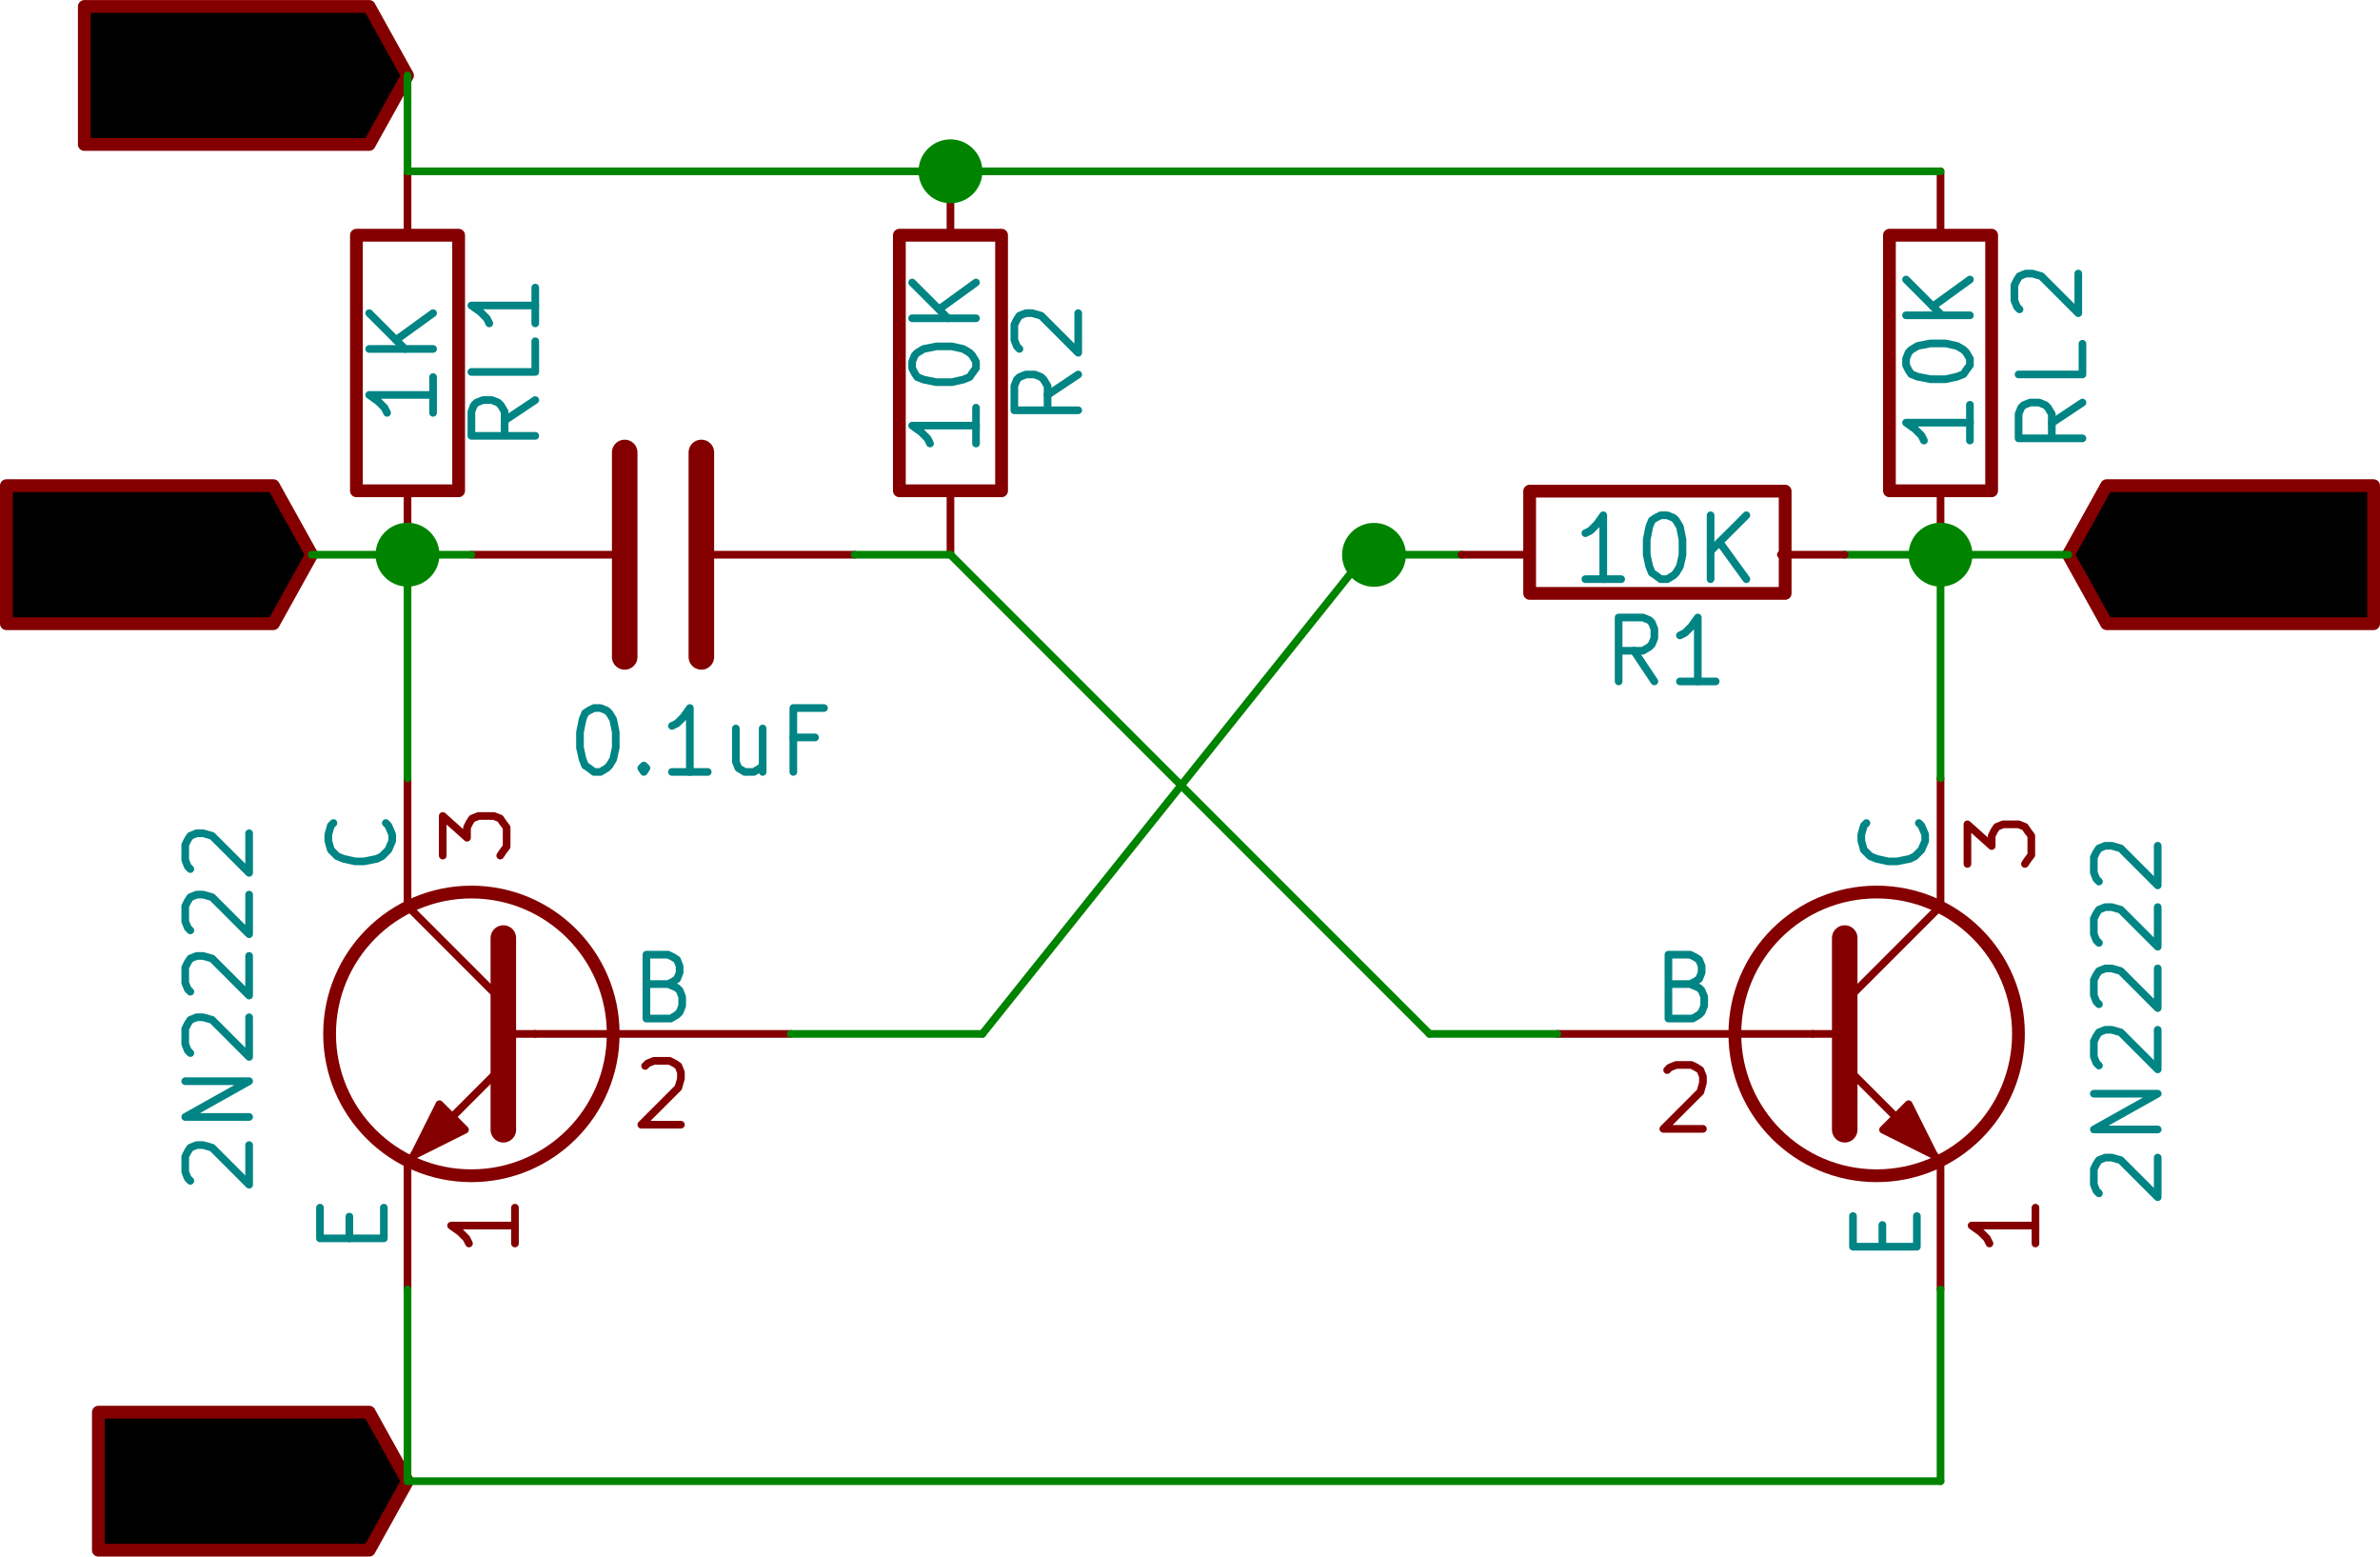 <?xml version="1.0" encoding="UTF-8" standalone="no"?>
<svg
   xmlns:dc="http://purl.org/dc/elements/1.1/"
   xmlns:cc="http://creativecommons.org/ns#"
   xmlns:rdf="http://www.w3.org/1999/02/22-rdf-syntax-ns#"
   xmlns:svg="http://www.w3.org/2000/svg"
   xmlns="http://www.w3.org/2000/svg"
   xmlns:sodipodi="http://sodipodi.sourceforge.net/DTD/sodipodi-0.dtd"
   xmlns:inkscape="http://www.inkscape.org/namespaces/inkscape"
   version="1.1"
   width="4.732cm"
   height="3.094cm"
   viewBox="0 0 18629.994 12180"
   id="svg2"
   inkscape:version="0.92.3 (3ce5693, 2018-03-11)"
   sodipodi:docname="monostable-multivibrator.svg">
  <defs
     id="defs2836" />
  <sodipodi:namedview
     pagecolor="#ffffff"
     bordercolor="#666666"
     borderopacity="1"
     objecttolerance="10"
     gridtolerance="10"
     guidetolerance="10"
     inkscape:pageopacity="0"
     inkscape:pageshadow="2"
     inkscape:window-width="1299"
     inkscape:window-height="713"
     id="namedview2834"
     showgrid="false"
     fit-margin-top="0"
     fit-margin-left="0"
     fit-margin-right="0"
     fit-margin-bottom="0"
     inkscape:zoom="3.1929586"
     inkscape:cx="96.995566"
     inkscape:cy="48.429924"
     inkscape:window-x="67"
     inkscape:window-y="27"
     inkscape:window-maximized="1"
     inkscape:current-layer="svg2"
     inkscape:snap-nodes="false"
     inkscape:snap-others="false" />
  <title
     id="title4">SVG Picture created as filter.sch.svg date 2016/06/15 18:35:45 </title>
  <desc
     id="desc6">Picture generated by Eeschema-SVG </desc>
  <g
     style="fill:#000000;fill-opacity:1;stroke:#000000;stroke-linecap:round;stroke-linejoin:round;stroke-opacity:1"
     id="g8"
     transform="translate(-59810.02,-9410)" />
  <g
     style="fill:#000000;fill-opacity:0;stroke:#000000;stroke-width:60;stroke-linecap:round;stroke-linejoin:round;stroke-opacity:1"
     id="g10"
     transform="translate(-59810.02,-9410)" />
  <g
     style="fill:#840000;fill-opacity:0;stroke:#840000;stroke-width:0;stroke-linecap:round;stroke-linejoin:round;stroke-opacity:1"
     id="g34"
     transform="translate(-59810.02,-9410)" />
  <g
     style="fill:#840000;fill-opacity:0;stroke:#840000;stroke-width:0;stroke-linecap:round;stroke-linejoin:round;stroke-opacity:1"
     id="g98"
     transform="translate(-59810.02,-9410)" />
  <g
     style="fill:#008484;fill-opacity:0;stroke:#008484;stroke-width:0;stroke-linecap:round;stroke-linejoin:round;stroke-opacity:1"
     id="g120"
     transform="translate(-59810.02,-9410)" />
  <g
     style="fill:#840000;fill-opacity:0;stroke:#840000;stroke-width:0;stroke-linecap:round;stroke-linejoin:round;stroke-opacity:1"
     id="g122"
     transform="translate(-59810.02,-9410)" />
  <g
     style="fill:#008484;fill-opacity:0;stroke:#008484;stroke-width:0;stroke-linecap:round;stroke-linejoin:round;stroke-opacity:1"
     id="g142"
     transform="translate(-59810.02,-9410)" />
  <g
     style="fill:#840000;fill-opacity:0;stroke:#840000;stroke-width:0;stroke-linecap:round;stroke-linejoin:round;stroke-opacity:1"
     id="g144"
     transform="translate(-59810.02,-9410)" />
  <g
     style="fill:#ffffc2;fill-opacity:0;stroke:#ffffc2;stroke-width:0;stroke-linecap:round;stroke-linejoin:round;stroke-opacity:1"
     id="g146"
     transform="translate(-59810.02,-9410)" />
  <g
     style="fill:#840000;fill-opacity:0.6;stroke:#840000;stroke-width:0;stroke-linecap:round;stroke-linejoin:round;stroke-opacity:1"
     id="g152"
     transform="translate(-59810.02,-9410)" />
  <g
     style="fill:#0000c2;fill-opacity:0;stroke:#0000c2;stroke-width:0;stroke-linecap:round;stroke-linejoin:round;stroke-opacity:1"
     id="g266"
     transform="translate(-59810.02,-9410)" />
  <g
     style="fill:#840000;fill-opacity:0;stroke:#840000;stroke-width:0;stroke-linecap:round;stroke-linejoin:round;stroke-opacity:1"
     id="g268"
     transform="translate(-59810.02,-9410)" />
  <g
     style="fill:#008484;fill-opacity:0;stroke:#008484;stroke-width:0;stroke-linecap:round;stroke-linejoin:round;stroke-opacity:1"
     id="g298"
     transform="translate(-59810.02,-9410)" />
  <g
     style="fill:#840000;fill-opacity:0;stroke:#840000;stroke-width:0;stroke-linecap:round;stroke-linejoin:round;stroke-opacity:1"
     id="g300"
     transform="translate(-59810.02,-9410)" />
  <g
     style="fill:#840000;fill-opacity:0;stroke:#840000;stroke-width:0;stroke-linecap:round;stroke-linejoin:round;stroke-opacity:1"
     id="g370"
     transform="translate(-59810.02,-9410)" />
  <g
     style="fill:#840000;fill-opacity:0;stroke:#840000;stroke-width:0;stroke-linecap:round;stroke-linejoin:round;stroke-opacity:1"
     id="g434"
     transform="translate(-59810.02,-9410)" />
  <g
     style="fill:#008484;fill-opacity:0;stroke:#008484;stroke-width:0;stroke-linecap:round;stroke-linejoin:round;stroke-opacity:1"
     id="g456"
     transform="translate(-59810.02,-9410)" />
  <g
     style="fill:#840000;fill-opacity:0;stroke:#840000;stroke-width:0;stroke-linecap:round;stroke-linejoin:round;stroke-opacity:1"
     id="g458"
     transform="translate(-59810.02,-9410)" />
  <g
     style="fill:#008484;fill-opacity:0;stroke:#008484;stroke-width:0;stroke-linecap:round;stroke-linejoin:round;stroke-opacity:1"
     id="g478"
     transform="translate(-59810.02,-9410)" />
  <g
     style="fill:#840000;fill-opacity:0;stroke:#840000;stroke-width:0;stroke-linecap:round;stroke-linejoin:round;stroke-opacity:1"
     id="g480"
     transform="translate(-59810.02,-9410)" />
  <g
     style="fill:#ffffc2;fill-opacity:0;stroke:#ffffc2;stroke-width:0;stroke-linecap:round;stroke-linejoin:round;stroke-opacity:1"
     id="g482"
     transform="translate(-59810.02,-9410)" />
  <g
     style="fill:#840000;fill-opacity:0.6;stroke:#840000;stroke-width:0;stroke-linecap:round;stroke-linejoin:round;stroke-opacity:1"
     id="g488"
     transform="translate(-59810.02,-9410)" />
  <g
     style="fill:#840000;fill-opacity:0;stroke:#840000;stroke-width:0;stroke-linecap:round;stroke-linejoin:round;stroke-opacity:1"
     id="g548"
     transform="translate(-59810.02,-9410)" />
  <g
     style="fill:#008484;fill-opacity:0;stroke:#008484;stroke-width:0;stroke-linecap:round;stroke-linejoin:round;stroke-opacity:1"
     id="g578"
     transform="translate(-59810.02,-9410)" />
  <g
     style="fill:#840000;fill-opacity:0;stroke:#840000;stroke-width:0;stroke-linecap:round;stroke-linejoin:round;stroke-opacity:1"
     id="g580"
     transform="translate(-59810.02,-9410)" />
  <g
     style="fill:#840000;fill-opacity:0;stroke:#840000;stroke-width:60;stroke-linecap:round;stroke-linejoin:round;stroke-opacity:1"
     id="g626"
     transform="translate(-59810.02,-9410)" />
  <g
     style="fill:#840000;fill-opacity:0;stroke:#840000;stroke-width:0;stroke-linecap:round;stroke-linejoin:round;stroke-opacity:1"
     id="g730"
     transform="translate(-59810.02,-9410)" />
  <g
     style="fill:#008484;fill-opacity:0;stroke:#008484;stroke-width:0;stroke-linecap:round;stroke-linejoin:round;stroke-opacity:1"
     id="g754"
     transform="translate(-59810.02,-9410)" />
  <g
     style="fill:#840000;fill-opacity:0;stroke:#840000;stroke-width:0;stroke-linecap:round;stroke-linejoin:round;stroke-opacity:1"
     id="g756"
     transform="translate(-59810.02,-9410)" />
  <g
     style="fill:#008484;fill-opacity:0;stroke:#008484;stroke-width:0;stroke-linecap:round;stroke-linejoin:round;stroke-opacity:1"
     id="g780"
     transform="translate(-59810.02,-9410)" />
  <g
     style="fill:#840000;fill-opacity:0;stroke:#840000;stroke-width:0;stroke-linecap:round;stroke-linejoin:round;stroke-opacity:1"
     id="g782"
     transform="translate(-59810.02,-9410)" />
  <g
     style="fill:#ffffc2;fill-opacity:0;stroke:#ffffc2;stroke-width:0;stroke-linecap:round;stroke-linejoin:round;stroke-opacity:1"
     id="g784"
     transform="translate(-59810.02,-9410)" />
  <g
     style="fill:#840000;fill-opacity:0.6;stroke:#840000;stroke-width:0;stroke-linecap:round;stroke-linejoin:round;stroke-opacity:1"
     id="g790"
     transform="translate(-59810.02,-9410)" />
  <g
     style="fill:#840000;fill-opacity:0;stroke:#840000;stroke-width:0;stroke-linecap:round;stroke-linejoin:round;stroke-opacity:1"
     id="g850"
     transform="translate(-59810.02,-9410)" />
  <g
     style="fill:#008484;fill-opacity:0;stroke:#008484;stroke-width:0;stroke-linecap:round;stroke-linejoin:round;stroke-opacity:1"
     id="g886"
     transform="translate(-59810.02,-9410)" />
  <g
     style="fill:#840000;fill-opacity:0;stroke:#840000;stroke-width:0;stroke-linecap:round;stroke-linejoin:round;stroke-opacity:1"
     id="g888"
     transform="translate(-59810.02,-9410)" />
  <g
     style="fill:#008484;fill-opacity:0;stroke:#008484;stroke-width:0;stroke-linecap:round;stroke-linejoin:round;stroke-opacity:1"
     id="g922"
     transform="translate(-59810.02,-9410)" />
  <g
     style="fill:#840000;fill-opacity:0;stroke:#840000;stroke-width:0;stroke-linecap:round;stroke-linejoin:round;stroke-opacity:1"
     id="g924"
     transform="translate(-59810.02,-9410)" />
  <g
     style="fill:#008484;fill-opacity:0;stroke:#008484;stroke-width:0;stroke-linecap:round;stroke-linejoin:round;stroke-opacity:1"
     id="g952"
     transform="translate(-59810.02,-9410)" />
  <g
     style="fill:#840000;fill-opacity:0;stroke:#840000;stroke-width:0;stroke-linecap:round;stroke-linejoin:round;stroke-opacity:1"
     id="g954"
     transform="translate(-59810.02,-9410)" />
  <g
     style="fill:#008484;fill-opacity:0;stroke:#008484;stroke-width:0;stroke-linecap:round;stroke-linejoin:round;stroke-opacity:1"
     id="g990"
     transform="translate(-59810.02,-9410)" />
  <g
     style="fill:#840000;fill-opacity:0;stroke:#840000;stroke-width:0;stroke-linecap:round;stroke-linejoin:round;stroke-opacity:1"
     id="g992"
     transform="translate(-59810.02,-9410)" />
  <g
     style="fill:#008484;fill-opacity:0;stroke:#008484;stroke-width:0;stroke-linecap:round;stroke-linejoin:round;stroke-opacity:1"
     id="g1072"
     transform="translate(-59810.02,-9410)" />
  <g
     style="fill:#840000;fill-opacity:0;stroke:#840000;stroke-width:0;stroke-linecap:round;stroke-linejoin:round;stroke-opacity:1"
     id="g1074"
     transform="translate(-59810.02,-9410)" />
  <g
     style="fill:#008484;fill-opacity:0;stroke:#008484;stroke-width:0;stroke-linecap:round;stroke-linejoin:round;stroke-opacity:1"
     id="g1098"
     transform="translate(-59810.02,-9410)" />
  <g
     style="fill:#840000;fill-opacity:0;stroke:#840000;stroke-width:0;stroke-linecap:round;stroke-linejoin:round;stroke-opacity:1"
     id="g1100"
     transform="translate(-59810.02,-9410)" />
  <g
     style="fill:#008484;fill-opacity:0;stroke:#008484;stroke-width:0;stroke-linecap:round;stroke-linejoin:round;stroke-opacity:1"
     id="g1126"
     transform="translate(-59810.02,-9410)" />
  <g
     style="fill:#840000;fill-opacity:0;stroke:#840000;stroke-width:0;stroke-linecap:round;stroke-linejoin:round;stroke-opacity:1"
     id="g1128"
     transform="translate(-59810.02,-9410)" />
  <g
     style="fill:#840000;fill-opacity:0;stroke:#840000;stroke-width:60;stroke-linecap:round;stroke-linejoin:round;stroke-opacity:1"
     id="g1202"
     transform="translate(-59810.02,-9410)" />
  <g
     style="fill:#840000;fill-opacity:0;stroke:#840000;stroke-width:0;stroke-linecap:round;stroke-linejoin:round;stroke-opacity:1"
     id="g1320"
     transform="translate(-59810.02,-9410)" />
  <g
     style="fill:#008484;fill-opacity:0;stroke:#008484;stroke-width:0;stroke-linecap:round;stroke-linejoin:round;stroke-opacity:1"
     id="g1400"
     transform="translate(-59810.02,-9410)" />
  <g
     style="fill:#840000;fill-opacity:0;stroke:#840000;stroke-width:0;stroke-linecap:round;stroke-linejoin:round;stroke-opacity:1"
     id="g1402"
     transform="translate(-59810.02,-9410)" />
  <g
     style="fill:#008484;fill-opacity:0;stroke:#008484;stroke-width:0;stroke-linecap:round;stroke-linejoin:round;stroke-opacity:1"
     id="g1426"
     transform="translate(-59810.02,-9410)" />
  <g
     style="fill:#840000;fill-opacity:0;stroke:#840000;stroke-width:0;stroke-linecap:round;stroke-linejoin:round;stroke-opacity:1"
     id="g1428"
     transform="translate(-59810.02,-9410)" />
  <g
     style="fill:#008484;fill-opacity:0;stroke:#008484;stroke-width:0;stroke-linecap:round;stroke-linejoin:round;stroke-opacity:1"
     id="g1454"
     transform="translate(-59810.02,-9410)" />
  <g
     style="fill:#840000;fill-opacity:0;stroke:#840000;stroke-width:0;stroke-linecap:round;stroke-linejoin:round;stroke-opacity:1"
     id="g1456"
     transform="translate(-59810.02,-9410)" />
  <g
     style="fill:#840000;fill-opacity:0;stroke:#840000;stroke-width:0;stroke-linecap:round;stroke-linejoin:round;stroke-opacity:1"
     id="g1560"
     transform="translate(-59810.02,-9410)" />
  <g
     style="fill:#840000;fill-opacity:0;stroke:#840000;stroke-width:0;stroke-linecap:round;stroke-linejoin:round;stroke-opacity:1"
     id="g1632"
     transform="translate(-59810.02,-9410)" />
  <g
     style="fill:#840000;fill-opacity:0;stroke:#840000;stroke-width:0;stroke-linecap:round;stroke-linejoin:round;stroke-opacity:1"
     id="g1720"
     transform="translate(-59810.02,-9410)" />
  <g
     style="fill:#840000;fill-opacity:0;stroke:#840000;stroke-width:0;stroke-linecap:round;stroke-linejoin:round;stroke-opacity:1"
     id="g1794"
     transform="translate(-59810.02,-9410)" />
  <g
     style="fill:#ffffc2;fill-opacity:0;stroke:#ffffc2;stroke-width:0;stroke-linecap:round;stroke-linejoin:round;stroke-opacity:1"
     id="g1796"
     transform="translate(-59810.02,-9410)" />
  <g
     style="fill:#840000;fill-opacity:0.6;stroke:#840000;stroke-width:0;stroke-linecap:round;stroke-linejoin:round;stroke-opacity:1"
     id="g1802"
     transform="translate(-59810.02,-9410)" />
  <g
     style="fill:#840000;fill-opacity:0;stroke:#840000;stroke-width:0;stroke-linecap:round;stroke-linejoin:round;stroke-opacity:1"
     id="g1862"
     transform="translate(-59810.02,-9410)" />
  <g
     style="fill:#0000c2;fill-opacity:0;stroke:#0000c2;stroke-width:0;stroke-linecap:round;stroke-linejoin:round;stroke-opacity:1"
     id="g1940"
     transform="translate(-59810.02,-9410)" />
  <g
     style="fill:#840000;fill-opacity:0;stroke:#840000;stroke-width:0;stroke-linecap:round;stroke-linejoin:round;stroke-opacity:1"
     id="g1942"
     transform="translate(-59810.02,-9410)" />
  <g
     style="fill:#008484;fill-opacity:0;stroke:#008484;stroke-width:0;stroke-linecap:round;stroke-linejoin:round;stroke-opacity:1"
     id="g1968"
     transform="translate(-59810.02,-9410)" />
  <g
     style="fill:#840000;fill-opacity:0;stroke:#840000;stroke-width:0;stroke-linecap:round;stroke-linejoin:round;stroke-opacity:1"
     id="g1970"
     transform="translate(-59810.02,-9410)" />
  <g
     style="fill:#008484;fill-opacity:0;stroke:#008484;stroke-width:0;stroke-linecap:round;stroke-linejoin:round;stroke-opacity:1"
     id="g1996"
     transform="translate(-59810.02,-9410)" />
  <g
     style="fill:#840000;fill-opacity:0;stroke:#840000;stroke-width:0;stroke-linecap:round;stroke-linejoin:round;stroke-opacity:1"
     id="g1998"
     transform="translate(-59810.02,-9410)" />
  <g
     style="fill:#008484;fill-opacity:0;stroke:#008484;stroke-width:0;stroke-linecap:round;stroke-linejoin:round;stroke-opacity:1"
     id="g2024"
     transform="translate(-59810.02,-9410)" />
  <g
     style="fill:#840000;fill-opacity:0;stroke:#840000;stroke-width:0;stroke-linecap:round;stroke-linejoin:round;stroke-opacity:1"
     id="g2026"
     transform="translate(-59810.02,-9410)" />
  <g
     style="fill:#008484;fill-opacity:0;stroke:#008484;stroke-width:0;stroke-linecap:round;stroke-linejoin:round;stroke-opacity:1"
     id="g2060"
     transform="translate(-59810.02,-9410)" />
  <g
     style="fill:#840000;fill-opacity:0;stroke:#840000;stroke-width:0;stroke-linecap:round;stroke-linejoin:round;stroke-opacity:1"
     id="g2062"
     transform="translate(-59810.02,-9410)" />
  <g
     style="fill:#008484;fill-opacity:0;stroke:#008484;stroke-width:0;stroke-linecap:round;stroke-linejoin:round;stroke-opacity:1"
     id="g2094"
     transform="translate(-59810.02,-9410)" />
  <g
     style="fill:#840000;fill-opacity:0;stroke:#840000;stroke-width:0;stroke-linecap:round;stroke-linejoin:round;stroke-opacity:1"
     id="g2096"
     transform="translate(-59810.02,-9410)" />
  <g
     style="fill:#008484;fill-opacity:0;stroke:#008484;stroke-width:0;stroke-linecap:round;stroke-linejoin:round;stroke-opacity:1"
     id="g2128"
     transform="translate(-59810.02,-9410)" />
  <g
     style="fill:#840000;fill-opacity:0;stroke:#840000;stroke-width:0;stroke-linecap:round;stroke-linejoin:round;stroke-opacity:1"
     id="g2130"
     transform="translate(-59810.02,-9410)" />
  <g
     style="fill:#008484;fill-opacity:0;stroke:#008484;stroke-width:0;stroke-linecap:round;stroke-linejoin:round;stroke-opacity:1"
     id="g2164"
     transform="translate(-59810.02,-9410)" />
  <g
     style="fill:#840000;fill-opacity:0;stroke:#840000;stroke-width:0;stroke-linecap:round;stroke-linejoin:round;stroke-opacity:1"
     id="g2166"
     transform="translate(-59810.02,-9410)" />
  <g
     style="fill:#008484;fill-opacity:0;stroke:#008484;stroke-width:0;stroke-linecap:round;stroke-linejoin:round;stroke-opacity:1"
     id="g2198"
     transform="translate(-59810.02,-9410)" />
  <g
     style="fill:#840000;fill-opacity:0;stroke:#840000;stroke-width:0;stroke-linecap:round;stroke-linejoin:round;stroke-opacity:1"
     id="g2200"
     transform="translate(-59810.02,-9410)" />
  <g
     style="fill:#008484;fill-opacity:0;stroke:#008484;stroke-width:0;stroke-linecap:round;stroke-linejoin:round;stroke-opacity:1"
     id="g2232"
     transform="translate(-59810.02,-9410)" />
  <g
     style="fill:#840000;fill-opacity:0;stroke:#840000;stroke-width:0;stroke-linecap:round;stroke-linejoin:round;stroke-opacity:1"
     id="g2234"
     transform="translate(-59810.02,-9410)" />
  <g
     style="fill:#008484;fill-opacity:0;stroke:#008484;stroke-width:0;stroke-linecap:round;stroke-linejoin:round;stroke-opacity:1"
     id="g2310"
     transform="translate(-59810.02,-9410)" />
  <g
     style="fill:#840000;fill-opacity:0;stroke:#840000;stroke-width:0;stroke-linecap:round;stroke-linejoin:round;stroke-opacity:1"
     id="g2312"
     transform="translate(-59810.02,-9410)" />
  <g
     style="fill:#840000;fill-opacity:0;stroke:#840000;stroke-width:60;stroke-linecap:round;stroke-linejoin:round;stroke-opacity:1"
     id="g2448"
     transform="translate(-59810.02,-9410)" />
  <g
     style="fill:#008400;fill-opacity:0;stroke:#008400;stroke-width:0;stroke-linecap:round;stroke-linejoin:round;stroke-opacity:1"
     id="g2462"
     transform="translate(-59810.02,-9410)" />
  <g
     style="fill:#008400;fill-opacity:1;stroke:#008400;stroke-width:60;stroke-linecap:round;stroke-linejoin:round;stroke-opacity:1"
     id="g2468"
     transform="translate(-59810.02,-9410)" />
  <g
     style="fill:#008400;fill-opacity:0;stroke:#008400;stroke-width:0;stroke-linecap:round;stroke-linejoin:round;stroke-opacity:1"
     id="g2474"
     transform="translate(-59810.02,-9410)" />
  <g
     style="fill:#008400;fill-opacity:1;stroke:#008400;stroke-width:0;stroke-linecap:round;stroke-linejoin:round;stroke-opacity:1"
     id="g2480"
     transform="translate(-59810.02,-9410)" />
  <g
     style="fill:#008400;fill-opacity:1;stroke:#008400;stroke-width:60;stroke-linecap:round;stroke-linejoin:round;stroke-opacity:1"
     id="g2486"
     transform="translate(-59810.02,-9410)" />
  <g
     style="fill:#008400;fill-opacity:0;stroke:#008400;stroke-width:0;stroke-linecap:round;stroke-linejoin:round;stroke-opacity:1"
     id="g2492"
     transform="translate(-59810.02,-9410)" />
  <g
     style="fill:#008400;fill-opacity:1;stroke:#008400;stroke-width:60;stroke-linecap:round;stroke-linejoin:round;stroke-opacity:1"
     id="g2498"
     transform="translate(-59810.02,-9410)" />
  <g
     style="fill:#008400;fill-opacity:0;stroke:#008400;stroke-width:0;stroke-linecap:round;stroke-linejoin:round;stroke-opacity:1"
     id="g2506"
     transform="translate(-59810.02,-9410)" />
  <g
     style="fill:#008400;fill-opacity:1;stroke:#008400;stroke-width:60;stroke-linecap:round;stroke-linejoin:round;stroke-opacity:1"
     id="g2512"
     transform="translate(-59810.02,-9410)" />
  <g
     style="fill:#008400;fill-opacity:0;stroke:#008400;stroke-width:0;stroke-linecap:round;stroke-linejoin:round;stroke-opacity:1"
     id="g2528"
     transform="translate(-59810.02,-9410)" />
  <g
     style="fill:#008400;fill-opacity:1;stroke:#008400;stroke-width:60;stroke-linecap:round;stroke-linejoin:round;stroke-opacity:1"
     id="g2534"
     transform="translate(-59810.02,-9410)" />
  <g
     style="fill:#008400;fill-opacity:0;stroke:#008400;stroke-width:0;stroke-linecap:round;stroke-linejoin:round;stroke-opacity:1"
     id="g2540"
     transform="translate(-59810.02,-9410)" />
  <g
     style="fill:#008400;fill-opacity:1;stroke:#008400;stroke-width:0;stroke-linecap:round;stroke-linejoin:round;stroke-opacity:1"
     id="g2546"
     transform="translate(-59810.02,-9410)" />
  <g
     style="fill:#008400;fill-opacity:1;stroke:#008400;stroke-width:60;stroke-linecap:round;stroke-linejoin:round;stroke-opacity:1"
     id="g2552"
     transform="translate(-59810.02,-9410)" />
  <g
     style="fill:#008400;fill-opacity:0;stroke:#008400;stroke-width:0;stroke-linecap:round;stroke-linejoin:round;stroke-opacity:1"
     id="g2558"
     transform="translate(-59810.02,-9410)" />
  <g
     style="fill:#008400;fill-opacity:1;stroke:#008400;stroke-width:60;stroke-linecap:round;stroke-linejoin:round;stroke-opacity:1"
     id="g2564"
     transform="translate(-59810.02,-9410)" />
  <g
     style="fill:#008400;fill-opacity:0;stroke:#008400;stroke-width:0;stroke-linecap:round;stroke-linejoin:round;stroke-opacity:1"
     id="g2572"
     transform="translate(-59810.02,-9410)" />
  <g
     style="fill:#008400;fill-opacity:1;stroke:#008400;stroke-width:60;stroke-linecap:round;stroke-linejoin:round;stroke-opacity:1"
     id="g2578"
     transform="translate(-59810.02,-9410)" />
  <g
     style="fill:#008400;fill-opacity:0;stroke:#008400;stroke-width:0;stroke-linecap:round;stroke-linejoin:round;stroke-opacity:1"
     id="g2592"
     transform="translate(-59810.02,-9410)" />
  <g
     style="fill:#008400;fill-opacity:1;stroke:#008400;stroke-width:60;stroke-linecap:round;stroke-linejoin:round;stroke-opacity:1"
     id="g2598"
     transform="translate(-59810.02,-9410)" />
  <g
     style="fill:#008400;fill-opacity:0;stroke:#008400;stroke-width:0;stroke-linecap:round;stroke-linejoin:round;stroke-opacity:1"
     id="g2604"
     transform="translate(-59810.02,-9410)" />
  <g
     style="fill:#008400;fill-opacity:1;stroke:#008400;stroke-width:0;stroke-linecap:round;stroke-linejoin:round;stroke-opacity:1"
     id="g2610"
     transform="translate(-59810.02,-9410)" />
  <g
     style="fill:#008400;fill-opacity:1;stroke:#008400;stroke-width:60;stroke-linecap:round;stroke-linejoin:round;stroke-opacity:1"
     id="g2616"
     transform="translate(-59810.02,-9410)" />
  <g
     style="fill:#008400;fill-opacity:0;stroke:#008400;stroke-width:0;stroke-linecap:round;stroke-linejoin:round;stroke-opacity:1"
     id="g2624"
     transform="translate(-59810.02,-9410)" />
  <g
     style="fill:#008400;fill-opacity:1;stroke:#008400;stroke-width:60;stroke-linecap:round;stroke-linejoin:round;stroke-opacity:1"
     id="g2630"
     transform="translate(-59810.02,-9410)" />
  <g
     style="fill:#008400;fill-opacity:0;stroke:#008400;stroke-width:0;stroke-linecap:round;stroke-linejoin:round;stroke-opacity:1"
     id="g2650"
     transform="translate(-59810.02,-9410)" />
  <g
     style="fill:#008400;fill-opacity:1;stroke:#008400;stroke-width:60;stroke-linecap:round;stroke-linejoin:round;stroke-opacity:1"
     id="g2656"
     transform="translate(-59810.02,-9410)" />
  <g
     style="fill:#008400;fill-opacity:0;stroke:#008400;stroke-width:0;stroke-linecap:round;stroke-linejoin:round;stroke-opacity:1"
     id="g2666"
     transform="translate(-59810.02,-9410)" />
  <g
     style="fill:#008400;fill-opacity:1;stroke:#008400;stroke-width:60;stroke-linecap:round;stroke-linejoin:round;stroke-opacity:1"
     id="g2672"
     transform="translate(-59810.02,-9410)" />
  <g
     style="fill:#008400;fill-opacity:0;stroke:#008400;stroke-width:0;stroke-linecap:round;stroke-linejoin:round;stroke-opacity:1"
     id="g2700"
     transform="translate(-59810.02,-9410)" />
  <g
     style="fill:#008400;fill-opacity:1;stroke:#008400;stroke-width:60;stroke-linecap:round;stroke-linejoin:round;stroke-opacity:1"
     id="g2706"
     transform="translate(-59810.02,-9410)" />
  <g
     style="fill:#008400;fill-opacity:0;stroke:#008400;stroke-width:0;stroke-linecap:round;stroke-linejoin:round;stroke-opacity:1"
     id="g2744"
     transform="translate(-59810.02,-9410)" />
  <g
     style="fill:#008400;fill-opacity:1;stroke:#008400;stroke-width:60;stroke-linecap:round;stroke-linejoin:round;stroke-opacity:1"
     id="g2750"
     transform="translate(-59810.02,-9410)" />
  <g
     style="fill:#008400;fill-opacity:0;stroke:#008400;stroke-width:0;stroke-linecap:round;stroke-linejoin:round;stroke-opacity:1"
     id="g2786"
     transform="translate(-59810.02,-9410)" />
  <g
     style="fill:#008400;fill-opacity:1;stroke:#008400;stroke-width:0;stroke-linecap:round;stroke-linejoin:round;stroke-opacity:1"
     id="g2792"
     transform="translate(-59810.02,-9410)" />
  <g
     style="fill:#008400;fill-opacity:1;stroke:#008400;stroke-width:60;stroke-linecap:round;stroke-linejoin:round;stroke-opacity:1"
     id="g2798"
     transform="translate(-59810.02,-9410)" />
  <g
     style="fill:#008400;fill-opacity:0;stroke:#008400;stroke-width:0;stroke-linecap:round;stroke-linejoin:round;stroke-opacity:1"
     id="g2804"
     transform="translate(-59810.02,-9410)" />
  <g
     style="fill:#008400;fill-opacity:1;stroke:#008400;stroke-width:0;stroke-linecap:round;stroke-linejoin:round;stroke-opacity:1"
     id="g2810"
     transform="translate(-59810.02,-9410)" />
  <g
     style="fill:#008400;fill-opacity:1;stroke:#008400;stroke-width:60;stroke-linecap:round;stroke-linejoin:round;stroke-opacity:1"
     id="g2816"
     transform="translate(-59810.02,-9410)" />
  <g
     id="g3604">
    <g
       transform="translate(-59810.02,-9410)"
       id="g2028"
       style="fill:#840000;fill-opacity:0;stroke:#840000;stroke-width:100;stroke-linecap:round;stroke-linejoin:round;stroke-opacity:1">
      <rect
         id="rect2030"
         rx="0"
         height="2000"
         width="800"
         y="11250"
         x="62600" />
    </g>
    <g
       transform="translate(-59810.02,-9410)"
       id="g2032"
       style="fill:#840000;fill-opacity:0;stroke:#840000;stroke-width:60;stroke-linecap:round;stroke-linejoin:round;stroke-opacity:1">
      <path
         inkscape:connector-curvature="0"
         id="path2034"
         d="m 63000,11250 0,-500" />
      <path
         inkscape:connector-curvature="0"
         id="path2036"
         d="m 63000,13250 0,500" />
    </g>
    <path
       d="m 4189.98,3130 -240,160"
       id="path2040"
       inkscape:connector-curvature="0"
       style="fill:#008484;fill-opacity:0;stroke:#008484;stroke-width:60;stroke-linecap:round;stroke-linejoin:round;stroke-opacity:1" />
    <path
       d="m 4189.98,3410 h -500 v -190 l 20,-50 20,-20 50,-20 h 70 l 50,20 20,20 30,50 v 190"
       id="path2042"
       inkscape:connector-curvature="0"
       style="fill:#008484;fill-opacity:0;stroke:#008484;stroke-width:60;stroke-linecap:round;stroke-linejoin:round;stroke-opacity:1" />
    <path
       d="m 4189.98,2670 v 240 h -500"
       id="path2044"
       inkscape:connector-curvature="0"
       style="fill:#008484;fill-opacity:0;stroke:#008484;stroke-width:60;stroke-linecap:round;stroke-linejoin:round;stroke-opacity:1" />
    <path
       d="m 4189.98,2250 v 280"
       id="path2046"
       inkscape:connector-curvature="0"
       style="fill:#008484;fill-opacity:0;stroke:#008484;stroke-width:60;stroke-linecap:round;stroke-linejoin:round;stroke-opacity:1" />
    <path
       d="m 4189.98,2390 h -500 l 70,50 50,50 20,40"
       id="path2048"
       inkscape:connector-curvature="0"
       style="fill:#008484;fill-opacity:0;stroke:#008484;stroke-width:60;stroke-linecap:round;stroke-linejoin:round;stroke-opacity:1" />
    <path
       d="m 3389.98,2950 v 280"
       id="path2050"
       inkscape:connector-curvature="0"
       style="fill:#008484;fill-opacity:0;stroke:#008484;stroke-width:60;stroke-linecap:round;stroke-linejoin:round;stroke-opacity:1" />
    <path
       d="m 3389.98,3090 h -500 l 70,50 50,50 20,40"
       id="path2052"
       inkscape:connector-curvature="0"
       style="fill:#008484;fill-opacity:0;stroke:#008484;stroke-width:60;stroke-linecap:round;stroke-linejoin:round;stroke-opacity:1" />
    <path
       d="m 3389.98,2730 h -500"
       id="path2054"
       inkscape:connector-curvature="0"
       style="fill:#008484;fill-opacity:0;stroke:#008484;stroke-width:60;stroke-linecap:round;stroke-linejoin:round;stroke-opacity:1" />
    <path
       d="m 3389.98,2450 -290,210"
       id="path2056"
       inkscape:connector-curvature="0"
       style="fill:#008484;fill-opacity:0;stroke:#008484;stroke-width:60;stroke-linecap:round;stroke-linejoin:round;stroke-opacity:1" />
    <path
       d="m 2889.98,2450 280,280"
       id="path2058"
       inkscape:connector-curvature="0"
       style="fill:#008484;fill-opacity:0;stroke:#008484;stroke-width:60;stroke-linecap:round;stroke-linejoin:round;stroke-opacity:1" />
    <g
       transform="translate(-59810.02,-9410)"
       id="g2068"
       style="fill:#840000;fill-opacity:0;stroke:#840000;stroke-width:60;stroke-linecap:round;stroke-linejoin:round;stroke-opacity:1">
      <path
         inkscape:connector-curvature="0"
         id="path2070"
         d="m 75000,11250 0,-500" />
      <path
         inkscape:connector-curvature="0"
         id="path2072"
         d="m 75000,13250 0,500" />
    </g>
    <g
       transform="translate(-59810.02,-9410)"
       id="g2102"
       style="fill:#840000;fill-opacity:0;stroke:#840000;stroke-width:60;stroke-linecap:round;stroke-linejoin:round;stroke-opacity:1">
      <path
         inkscape:connector-curvature="0"
         id="path2104"
         d="m 67250,11250 0,-500" />
      <path
         inkscape:connector-curvature="0"
         id="path2106"
         d="m 67250,13250 0,500" />
    </g>
    <g
       id="g1173">
      <g
         style="fill:#840000;fill-opacity:0;stroke:#840000;stroke-width:100;stroke-linecap:round;stroke-linejoin:round;stroke-opacity:1"
         id="g2098"
         transform="translate(-59810.02,-9410)">
        <rect
           x="66850"
           y="11250"
           width="800"
           height="2000"
           rx="0"
           id="rect2100" />
      </g>
      <path
         style="fill:#008484;fill-opacity:0;stroke:#008484;stroke-width:60;stroke-linecap:round;stroke-linejoin:round;stroke-opacity:1"
         inkscape:connector-curvature="0"
         id="path2110"
         d="m 8439.98,2930 -240,160" />
      <path
         style="fill:#008484;fill-opacity:0;stroke:#008484;stroke-width:60;stroke-linecap:round;stroke-linejoin:round;stroke-opacity:1"
         inkscape:connector-curvature="0"
         id="path2112"
         d="m 8439.98,3210 h -500 v -190 l 20,-50 20,-20 50,-20 h 70 l 50,20 20,20 30,50 v 190" />
      <path
         style="fill:#008484;fill-opacity:0;stroke:#008484;stroke-width:60;stroke-linecap:round;stroke-linejoin:round;stroke-opacity:1"
         inkscape:connector-curvature="0"
         id="path2114"
         d="m 7979.98,2730 -20,-20 -20,-50 v -120 l 20,-40 20,-30 50,-20 h 50 l 70,20 290,290 v -310" />
      <path
         style="fill:#008484;fill-opacity:0;stroke:#008484;stroke-width:60;stroke-linecap:round;stroke-linejoin:round;stroke-opacity:1"
         inkscape:connector-curvature="0"
         id="path2116"
         d="m 7639.98,3190 v 280" />
      <path
         style="fill:#008484;fill-opacity:0;stroke:#008484;stroke-width:60;stroke-linecap:round;stroke-linejoin:round;stroke-opacity:1"
         inkscape:connector-curvature="0"
         id="path2118"
         d="m 7639.98,3330 h -500 l 70,50 50,50 20,40" />
      <path
         style="fill:#008484;fill-opacity:0;stroke:#008484;stroke-width:60;stroke-linecap:round;stroke-linejoin:round;stroke-opacity:1"
         inkscape:connector-curvature="0"
         id="path2120"
         d="m 7139.98,2880 v -50 l 20,-50 20,-20 50,-30 100,-20 h 120 l 90,20 50,30 20,20 30,50 v 50 l -30,40 -20,30 -50,20 -90,20 h -120 l -100,-20 -50,-20 -20,-30 -20,-40" />
      <path
         style="fill:#008484;fill-opacity:0;stroke:#008484;stroke-width:60;stroke-linecap:round;stroke-linejoin:round;stroke-opacity:1"
         inkscape:connector-curvature="0"
         id="path2122"
         d="m 7639.98,2490 h -500" />
      <path
         style="fill:#008484;fill-opacity:0;stroke:#008484;stroke-width:60;stroke-linecap:round;stroke-linejoin:round;stroke-opacity:1"
         inkscape:connector-curvature="0"
         id="path2124"
         d="m 7639.98,2210 -290,210" />
      <path
         style="fill:#008484;fill-opacity:0;stroke:#008484;stroke-width:60;stroke-linecap:round;stroke-linejoin:round;stroke-opacity:1"
         inkscape:connector-curvature="0"
         id="path2126"
         d="m 7139.98,2210 280,280" />
    </g>
    <g
       transform="rotate(90,45740.413,-20516.76)"
       id="g2132"
       style="fill:#840000;fill-opacity:0;stroke:#840000;stroke-width:100;stroke-linecap:round;stroke-linejoin:round;stroke-opacity:1">
      <rect
         id="rect2134"
         rx="0"
         height="2000"
         width="800"
         y="11250"
         x="70100" />
    </g>
    <g
       transform="rotate(90,45729.157,-20439.177)"
       id="g2142"
       style="fill:#008484;fill-opacity:0;stroke:#008484;stroke-width:60;stroke-linecap:round;stroke-linejoin:round;stroke-opacity:1">
      <path
         inkscape:connector-curvature="0"
         id="path2144"
         d="m 71500,12340 -240,160" />
      <path
         inkscape:connector-curvature="0"
         id="path2146"
         d="m 71500,12620 h -500 v -190 l 20,-50 20,-20 50,-20 h 70 l 50,20 20,20 30,50 v 190" />
      <path
         inkscape:connector-curvature="0"
         id="path2148"
         d="m 71500,11860 v 280" />
      <path
         inkscape:connector-curvature="0"
         id="path2150"
         d="m 71500,12000 h -500 l 70,50 50,50 20,40" />
      <path
         inkscape:connector-curvature="0"
         id="path2152"
         d="m 70700,12600 v 280" />
      <path
         inkscape:connector-curvature="0"
         id="path2154"
         d="m 70700,12740 h -500 l 70,50 50,50 20,40" />
      <path
         inkscape:connector-curvature="0"
         id="path2156"
         d="m 70200,12290 v -50 l 20,-50 20,-20 50,-30 100,-20 h 120 l 90,20 50,30 20,20 30,50 v 50 l -30,40 -20,30 -50,20 -90,20 h -120 l -100,-20 -50,-20 -20,-30 -20,-40" />
      <path
         inkscape:connector-curvature="0"
         id="path2158"
         d="m 70700,11900 h -500" />
      <path
         inkscape:connector-curvature="0"
         id="path2160"
         d="m 70700,11620 -290,210" />
      <path
         inkscape:connector-curvature="0"
         id="path2162"
         d="m 70200,11620 280,280" />
    </g>
    <g
       transform="translate(-59810.02,-9410)"
       id="g2168"
       style="fill:#840000;fill-opacity:0;stroke:#840000;stroke-width:200;stroke-linecap:round;stroke-linejoin:round;stroke-opacity:1">
      <polyline
         id="polyline2170"
         points="64700,12950 64700,14550 "
         fill="none;" />
      <polyline
         id="polyline2172"
         points="65300,12950 65300,14550 "
         fill="none;" />
    </g>
    <g
       transform="translate(-59810.02,-9410)"
       id="g2174"
       style="fill:#840000;fill-opacity:0;stroke:#840000;stroke-width:60;stroke-linecap:round;stroke-linejoin:round;stroke-opacity:1">
      <path
         inkscape:connector-curvature="0"
         id="path2176"
         d="m 65400,13750 1100,0" />
      <path
         inkscape:connector-curvature="0"
         id="path2178"
         d="m 64600,13750 -1100,0" />
    </g>
    <g
       transform="translate(-59810.02,-9410)"
       id="g2180"
       style="fill:#008484;fill-opacity:0;stroke:#008484;stroke-width:60;stroke-linecap:round;stroke-linejoin:round;stroke-opacity:1">
      <path
         inkscape:connector-curvature="0"
         id="path2182"
         d="m 64460,14950 50,0 50,20 20,20 30,50 20,100 0,120 -20,90 -30,50 -20,20 -50,30 -50,0 -40,-30 -30,-20 -20,-50 -20,-90 0,-120 20,-100 20,-50 30,-20 40,-20" />
      <path
         inkscape:connector-curvature="0"
         id="path2184"
         d="m 64850,15400 20,20 -20,30 -20,-30 20,-20 0,50" />
      <path
         inkscape:connector-curvature="0"
         id="path2186"
         d="m 65350,15450 -280,0" />
      <path
         inkscape:connector-curvature="0"
         id="path2188"
         d="m 65210,15450 0,-500 -50,70 -50,50 -40,20" />
      <path
         inkscape:connector-curvature="0"
         id="path2190"
         d="m 65780,15110 0,340" />
      <path
         inkscape:connector-curvature="0"
         id="path2192"
         d="m 65570,15110 0,260 20,50 50,30 70,0 50,-30 20,-20" />
      <path
         inkscape:connector-curvature="0"
         id="path2194"
         d="m 66190,15180 -170,0" />
      <path
         inkscape:connector-curvature="0"
         id="path2196"
         d="m 66020,15450 0,-500 240,0" />
    </g>
    <g
       id="g3396">
      <g
         style="fill:#840000;fill-opacity:0;stroke:#840000;stroke-width:100;stroke-linecap:round;stroke-linejoin:round;stroke-opacity:1"
         id="g2236"
         transform="translate(-59810.02,-9410)">
        <circle
           cx="63500"
           cy="17500"
           r="1110"
           id="circle2238" />
      </g>
      <g
         style="fill:#840000;fill-opacity:0;stroke:#840000;stroke-width:60;stroke-linecap:round;stroke-linejoin:round;stroke-opacity:1"
         id="g2240"
         transform="translate(-59810.02,-9410)">
        <polyline
           fill="none;"
           points="64000,17500 63750,17500 "
           id="polyline2242" />
        <polyline
           fill="none;"
           points="63000,18500 63750,17750 "
           id="polyline2244" />
        <polyline
           fill="none;"
           points="63000,16500 63750,17250 "
           id="polyline2246" />
      </g>
      <g
         style="fill:#840000;fill-opacity:0;stroke:#840000;stroke-width:200;stroke-linecap:round;stroke-linejoin:round;stroke-opacity:1"
         id="g2248"
         transform="translate(-59810.02,-9410)">
        <polyline
           fill="none;"
           points="63750,16750 63750,18250 63750,18250 "
           id="polyline2250" />
      </g>
      <g
         style="fill:#840000;fill-opacity:0;stroke:#840000;stroke-width:60;stroke-linecap:round;stroke-linejoin:round;stroke-opacity:1"
         id="g2252"
         transform="translate(-59810.02,-9410)">
        <polyline
           fill="none;"
           points="63050,18450 63250,18250 63250,18250 "
           id="polyline2254" />
      </g>
      <g
         style="fill:#840000;fill-opacity:1;stroke:#840000;stroke-width:60;stroke-linecap:round;stroke-linejoin:round;stroke-opacity:1"
         id="g2256"
         transform="translate(-59810.02,-9410)">
        <polyline
           style="fill-rule:evenodd"
           points="63450,18250 63250,18050 63050,18450 63450,18250 63450,18250 "
           id="polyline2258" />
      </g>
      <g
         style="fill:#840000;fill-opacity:0;stroke:#840000;stroke-width:60;stroke-linecap:round;stroke-linejoin:round;stroke-opacity:1"
         id="g2260"
         transform="translate(-59810.02,-9410)">
        <path
           d="m 63000,18500 v 1000"
           id="path2262"
           inkscape:connector-curvature="0" />
      </g>
      <g
         style="fill:#008484;fill-opacity:0;stroke:#008484;stroke-width:60;stroke-linecap:round;stroke-linejoin:round;stroke-opacity:1"
         id="g2264"
         transform="translate(-59875.268,-9410)">
        <path
           d="m 62610,19100 v -170"
           id="path2266"
           inkscape:connector-curvature="0" />
        <path
           d="m 62880,18860 v 240 h -500 v -240"
           id="path2268"
           inkscape:connector-curvature="0" />
      </g>
      <path
         style="fill:#840000;fill-opacity:0;stroke:#840000;stroke-width:60;stroke-linecap:round;stroke-linejoin:round;stroke-opacity:1"
         inkscape:connector-curvature="0"
         id="path2272"
         d="m 4030.971,9450 v 280" />
      <path
         style="fill:#840000;fill-opacity:0;stroke:#840000;stroke-width:60;stroke-linecap:round;stroke-linejoin:round;stroke-opacity:1"
         inkscape:connector-curvature="0"
         id="path2274"
         d="m 4030.971,9590 h -500 l 70,50 50,50 20,40" />
      <path
         style="fill:#840000;fill-opacity:0;stroke:#840000;stroke-width:60;stroke-linecap:round;stroke-linejoin:round;stroke-opacity:1"
         inkscape:connector-curvature="0"
         id="path2276"
         d="m 4189.98,8090 h 2000" />
      <g
         style="fill:#008484;fill-opacity:0;stroke:#008484;stroke-width:60;stroke-linecap:round;stroke-linejoin:round;stroke-opacity:1"
         id="g2278"
         transform="translate(-59810.02,-9410)">
        <path
           d="m 65040,17110 70,30 20,20 20,50 v 70 l -20,50 -20,20 -50,30 h -190 v -500 h 170 l 40,20 30,20 20,50 v 50 l -20,50 -30,20 -40,20 h -170"
           id="path2280"
           inkscape:connector-curvature="0" />
      </g>
      <path
         style="fill:#840000;fill-opacity:0;stroke:#840000;stroke-width:60;stroke-linecap:round;stroke-linejoin:round;stroke-opacity:1"
         inkscape:connector-curvature="0"
         id="path2284"
         d="m 5049.98,8340.496 20,-20 50,-20 h 120 l 40,20 30,20 20,50 v 50 l -20,70 -290,290 h 310" />
      <path
         style="fill:#840000;fill-opacity:0;stroke:#840000;stroke-width:60;stroke-linecap:round;stroke-linejoin:round;stroke-opacity:1"
         inkscape:connector-curvature="0"
         id="path2286"
         d="M 3189.98,7090 V 6090" />
      <g
         style="fill:#008484;fill-opacity:0;stroke:#008484;stroke-width:60;stroke-linecap:round;stroke-linejoin:round;stroke-opacity:1"
         id="g2288"
         transform="translate(-59810.02,-9410)">
        <path
           d="m 62830,15850 20,20 30,70 v 50 l -30,70 -50,50 -40,20 -100,20 h -70 l -90,-20 -50,-20 -50,-50 -20,-70 v -50 l 20,-70 20,-20"
           id="path2290"
           inkscape:connector-curvature="0" />
      </g>
      <g
         style="fill:#840000;fill-opacity:0;stroke:#840000;stroke-width:60;stroke-linecap:round;stroke-linejoin:round;stroke-opacity:1"
         id="g2292"
         transform="translate(-59614.277,-9475.248)">
        <path
           d="m 63080,16170 v -310 l 190,170 v -80 l 20,-40 20,-30 50,-20 h 120 l 50,20 20,30 30,40 v 150 l -30,40 -20,30"
           id="path2294"
           inkscape:connector-curvature="0" />
      </g>
      <g
         style="fill:#008484;fill-opacity:0;stroke:#008484;stroke-width:60;stroke-linecap:round;stroke-linejoin:round;stroke-opacity:1"
         id="g2296"
         transform="translate(-59810.02,-9410)">
        <path
           d="m 61300,18650 -20,-20 -20,-50 0,-120 20,-40 20,-30 50,-20 50,0 70,20 290,290 0,-310"
           id="path2298"
           inkscape:connector-curvature="0" />
        <path
           d="m 61760,18150 -500,0 500,-280 -500,0"
           id="path2300"
           inkscape:connector-curvature="0" />
        <path
           d="m 61300,17650 -20,-20 -20,-50 0,-120 20,-40 20,-30 50,-20 50,0 70,20 290,290 0,-310"
           id="path2302"
           inkscape:connector-curvature="0" />
        <path
           d="m 61300,17170 -20,-20 -20,-50 0,-120 20,-40 20,-30 50,-20 50,0 70,20 290,290 0,-310"
           id="path2304"
           inkscape:connector-curvature="0" />
        <path
           d="m 61300,16690 -20,-20 -20,-50 0,-120 20,-40 20,-30 50,-20 50,0 70,20 290,290 0,-310"
           id="path2306"
           inkscape:connector-curvature="0" />
        <path
           d="m 61300,16210 -20,-20 -20,-50 0,-120 20,-40 20,-30 50,-20 50,0 70,20 290,290 0,-310"
           id="path2308"
           inkscape:connector-curvature="0" />
      </g>
    </g>
    <path
       d="M 15189.98,7090 V 6090"
       id="path2364"
       inkscape:connector-curvature="0"
       style="fill:#840000;fill-opacity:0;stroke:#840000;stroke-width:60;stroke-linecap:round;stroke-linejoin:round;stroke-opacity:1" />
    <g
       id="g3359">
      <path
         style="fill:#840000;fill-opacity:0;stroke:#840000;stroke-width:60;stroke-linecap:round;stroke-linejoin:round;stroke-opacity:1"
         inkscape:connector-curvature="0"
         id="path2354"
         d="m 14189.98,8090 h -2000" />
      <g
         style="fill:#840000;fill-opacity:0;stroke:#840000;stroke-width:100;stroke-linecap:round;stroke-linejoin:round;stroke-opacity:1"
         id="g2314"
         transform="translate(-59810.02,-9410)">
        <circle
           cx="74500"
           cy="17500"
           r="1110"
           id="circle2316" />
      </g>
      <g
         style="fill:#840000;fill-opacity:0;stroke:#840000;stroke-width:60;stroke-linecap:round;stroke-linejoin:round;stroke-opacity:1"
         id="g2318"
         transform="translate(-59810.02,-9410)">
        <polyline
           fill="none;"
           points="74000,17500 74250,17500 "
           id="polyline2320" />
        <polyline
           fill="none;"
           points="75000,18500 74250,17750 "
           id="polyline2322" />
        <polyline
           fill="none;"
           points="75000,16500 74250,17250 "
           id="polyline2324" />
      </g>
      <g
         style="fill:#840000;fill-opacity:0;stroke:#840000;stroke-width:200;stroke-linecap:round;stroke-linejoin:round;stroke-opacity:1"
         id="g2326"
         transform="translate(-59810.02,-9410)">
        <polyline
           fill="none;"
           points="74250,16750 74250,18250 74250,18250 "
           id="polyline2328" />
      </g>
      <g
         style="fill:#840000;fill-opacity:0;stroke:#840000;stroke-width:60;stroke-linecap:round;stroke-linejoin:round;stroke-opacity:1"
         id="g2330"
         transform="translate(-59810.02,-9410)">
        <polyline
           fill="none;"
           points="74950,18450 74750,18250 74750,18250 "
           id="polyline2332" />
      </g>
      <g
         style="fill:#840000;fill-opacity:1;stroke:#840000;stroke-width:60;stroke-linecap:round;stroke-linejoin:round;stroke-opacity:1"
         id="g2334"
         transform="translate(-59810.02,-9410)">
        <polyline
           style="fill-rule:evenodd"
           points="74550,18250 74750,18050 74950,18450 74550,18250 74550,18250 "
           id="polyline2336" />
      </g>
      <g
         style="fill:#840000;fill-opacity:0;stroke:#840000;stroke-width:60;stroke-linecap:round;stroke-linejoin:round;stroke-opacity:1"
         id="g2338"
         transform="translate(-59810.02,-9410)">
        <path
           d="m 75000,18500 v 1000"
           id="path2340"
           inkscape:connector-curvature="0" />
      </g>
      <g
         style="fill:#008484;fill-opacity:0;stroke:#008484;stroke-width:60;stroke-linecap:round;stroke-linejoin:round;stroke-opacity:1"
         id="g2342"
         transform="translate(-59875.268,-9344.752)">
        <path
           d="m 74610,19100 v -170"
           id="path2344"
           inkscape:connector-curvature="0" />
        <path
           d="m 74880,18860 v 240 h -500 v -240"
           id="path2346"
           inkscape:connector-curvature="0" />
      </g>
      <path
         style="fill:#840000;fill-opacity:0;stroke:#840000;stroke-width:60;stroke-linecap:round;stroke-linejoin:round;stroke-opacity:1"
         inkscape:connector-curvature="0"
         id="path2350"
         d="m 15933.099,9450 v 280" />
      <path
         style="fill:#840000;fill-opacity:0;stroke:#840000;stroke-width:60;stroke-linecap:round;stroke-linejoin:round;stroke-opacity:1"
         inkscape:connector-curvature="0"
         id="path2352"
         d="m 15933.099,9590 h -500 l 70,50 50,50 20,40" />
      <g
         style="fill:#008484;fill-opacity:0;stroke:#008484;stroke-width:60;stroke-linecap:round;stroke-linejoin:round;stroke-opacity:1"
         id="g2356"
         transform="translate(-59810.02,-9410)">
        <path
           d="m 73040,17110 70,30 20,20 20,50 v 70 l -20,50 -20,20 -50,30 h -190 v -500 h 170 l 40,20 30,20 20,50 v 50 l -20,50 -30,20 -40,20 h -170"
           id="path2358"
           inkscape:connector-curvature="0" />
      </g>
      <path
         style="fill:#840000;fill-opacity:0;stroke:#840000;stroke-width:60;stroke-linecap:round;stroke-linejoin:round;stroke-opacity:1"
         inkscape:connector-curvature="0"
         id="path2362"
         d="m 13049.98,8373.12 20,-20 50,-20 h 120 l 40,20 30,20 20,50 v 50 l -20,70 -290,290 h 310" />
      <g
         style="fill:#008484;fill-opacity:0;stroke:#008484;stroke-width:60;stroke-linecap:round;stroke-linejoin:round;stroke-opacity:1"
         id="g2366"
         transform="translate(-59810.02,-9410)">
        <path
           d="m 74830,15850 20,20 30,70 v 50 l -30,70 -50,50 -40,20 -100,20 h -70 l -90,-20 -50,-20 -50,-50 -20,-70 v -50 l 20,-70 20,-20"
           id="path2368"
           inkscape:connector-curvature="0" />
      </g>
      <g
         style="fill:#840000;fill-opacity:0;stroke:#840000;stroke-width:60;stroke-linecap:round;stroke-linejoin:round;stroke-opacity:1"
         id="g2370"
         transform="translate(-59679.524,-9410)">
        <path
           d="m 75080,16170 v -310 l 190,170 v -80 l 20,-40 20,-30 50,-20 h 120 l 50,20 20,30 30,40 v 150 l -30,40 -20,30"
           id="path2372"
           inkscape:connector-curvature="0" />
      </g>
      <g
         style="fill:#008484;fill-opacity:0;stroke:#008484;stroke-width:60;stroke-linecap:round;stroke-linejoin:round;stroke-opacity:1"
         id="g2374"
         transform="translate(-59810.02,-9312.128)">
        <path
           d="m 76240,18650 -20,-20 -20,-50 v -120 l 20,-40 20,-30 50,-20 h 50 l 70,20 290,290 v -310"
           id="path2376"
           inkscape:connector-curvature="0" />
        <path
           d="m 76700,18150 h -500 l 500,-280 h -500"
           id="path2378"
           inkscape:connector-curvature="0" />
        <path
           d="m 76240,17650 -20,-20 -20,-50 v -120 l 20,-40 20,-30 50,-20 h 50 l 70,20 290,290 v -310"
           id="path2380"
           inkscape:connector-curvature="0" />
        <path
           d="m 76240,17170 -20,-20 -20,-50 v -120 l 20,-40 20,-30 50,-20 h 50 l 70,20 290,290 v -310"
           id="path2382"
           inkscape:connector-curvature="0" />
        <path
           d="m 76240,16690 -20,-20 -20,-50 v -120 l 20,-40 20,-30 50,-20 h 50 l 70,20 290,290 v -310"
           id="path2384"
           inkscape:connector-curvature="0" />
        <path
           d="m 76240,16210 -20,-20 -20,-50 v -120 l 20,-40 20,-30 50,-20 h 50 l 70,20 290,290 v -310"
           id="path2386"
           inkscape:connector-curvature="0" />
      </g>
    </g>
    <g
       transform="translate(-59810.02,-9410)"
       id="g2388"
       style="fill:#840000;fill-opacity:0;stroke:#840000;stroke-width:60;stroke-linecap:round;stroke-linejoin:round;stroke-opacity:1">
      <path
         inkscape:connector-curvature="0"
         id="path2390"
         d="m 61270,20700 -60,-30 -90,0 -80,30 -60,60 -30,50 -30,120 0,80 30,120 30,60 60,50 80,30 60,0 90,-30 30,-30 0,-200 -120,0" />
      <path
         inkscape:connector-curvature="0"
         id="path2392"
         d="m 61550,21270 0,-600 350,600 0,-600" />
      <path
         inkscape:connector-curvature="0"
         id="path2394"
         d="m 62180,21270 0,-600 150,0 80,30 60,60 30,50 30,120 0,80 -30,120 -30,60 -60,50 -80,30 -150,0" />
    </g>
    <g
       transform="translate(-59810.02,-9410)"
       id="g2396"
       style="fill:#840000;fill-opacity:0;stroke:#840000;stroke-width:100;stroke-linecap:round;stroke-linejoin:round;stroke-opacity:1">
      <polyline
         id="polyline2398"
         points="63000,21000 62700,20460 60580,20460 60580,21000 60580,21540 62700,21540 63000,21000 "
         fill="none;" />
    </g>
    <g
       transform="translate(-59810.02,-9410)"
       id="g2400"
       style="fill:#840000;fill-opacity:0;stroke:#840000;stroke-width:60;stroke-linecap:round;stroke-linejoin:round;stroke-opacity:1">
      <path
         inkscape:connector-curvature="0"
         id="path2402"
         d="m 60790,9670 370,0 -200,230 80,0 60,30 30,30 30,50 0,150 -30,50 -30,30 -60,30 -170,0 -60,-30 -20,-30" />
      <path
         inkscape:connector-curvature="0"
         id="path2404"
         d="m 61410,10210 30,30 -30,30 -30,-30 30,-30 0,60" />
      <path
         inkscape:connector-curvature="0"
         id="path2406"
         d="m 61650,9670 370,0 -200,230 80,0 60,30 30,30 30,50 0,150 -30,50 -30,30 -60,30 -170,0 -60,-30 -20,-30" />
      <path
         inkscape:connector-curvature="0"
         id="path2408"
         d="m 62190,9670 200,600 200,-600" />
    </g>
    <g
       transform="translate(-59810.02,-9410)"
       id="g2410"
       style="fill:#840000;fill-opacity:0;stroke:#840000;stroke-width:100;stroke-linecap:round;stroke-linejoin:round;stroke-opacity:1">
      <polyline
         id="polyline2412"
         points="63000,10000 62700,9460 60470,9460 60470,10000 60470,10540 62700,10540 63000,10000 "
         fill="none;" />
    </g>
    <g
       transform="translate(-59810.02,-9410)"
       id="g2414"
       style="fill:#840000;fill-opacity:0;stroke:#840000;stroke-width:60;stroke-linecap:round;stroke-linejoin:round;stroke-opacity:1">
      <path
         inkscape:connector-curvature="0"
         id="path2416"
         d="m 60580,13960 -30,30 -90,30 -60,0 -80,-30 -60,-50 -30,-60 -30,-120 0,-80 30,-120 30,-50 60,-60 80,-30 60,0 90,30 30,30" />
      <path
         inkscape:connector-curvature="0"
         id="path2418"
         d="m 60830,14020 0,-600" />
      <path
         inkscape:connector-curvature="0"
         id="path2420"
         d="m 60830,13710 350,0" />
      <path
         inkscape:connector-curvature="0"
         id="path2422"
         d="m 61180,14020 0,-600" />
      <path
         inkscape:connector-curvature="0"
         id="path2424"
         d="m 61780,14020 -350,0" />
      <path
         inkscape:connector-curvature="0"
         id="path2426"
         d="m 61610,14020 0,-600 -60,90 -60,50 -60,30" />
    </g>
    <g
       transform="translate(-59810.02,-9410)"
       id="g2428"
       style="fill:#840000;fill-opacity:0;stroke:#840000;stroke-width:100;stroke-linecap:round;stroke-linejoin:round;stroke-opacity:1">
      <polyline
         id="polyline2430"
         points="62250,13750 61950,13210 59860,13210 59860,13750 59860,14290 61950,14290 62250,13750 "
         fill="none;" />
    </g>
    <g
       transform="translate(-59810.02,-9410)"
       id="g2432"
       style="fill:#840000;fill-opacity:0;stroke:#840000;stroke-width:60;stroke-linecap:round;stroke-linejoin:round;stroke-opacity:1">
      <path
         inkscape:connector-curvature="0"
         id="path2434"
         d="m 76850,13960 -30,30 -90,30 -60,0 -80,-30 -60,-50 -30,-60 -30,-120 0,-80 30,-120 30,-50 60,-60 80,-30 60,0 90,30 30,30" />
      <path
         inkscape:connector-curvature="0"
         id="path2436"
         d="m 77100,14020 0,-600" />
      <path
         inkscape:connector-curvature="0"
         id="path2438"
         d="m 77100,13710 350,0" />
      <path
         inkscape:connector-curvature="0"
         id="path2440"
         d="m 77450,14020 0,-600" />
      <path
         inkscape:connector-curvature="0"
         id="path2442"
         d="m 77700,13480 30,-30 60,-30 140,0 60,30 30,30 30,60 0,50 -30,90 -340,340 370,0" />
    </g>
    <g
       transform="translate(-59810.02,-9410)"
       id="g2444"
       style="fill:#840000;fill-opacity:0;stroke:#840000;stroke-width:100;stroke-linecap:round;stroke-linejoin:round;stroke-opacity:1">
      <polyline
         id="polyline2446"
         points="76000,13750 76300,14290 78390,14290 78390,13750 78390,13210 76300,13210 76000,13750 "
         fill="none;" />
    </g>
    <g
       transform="translate(-59810.02,-9410)"
       id="g2752"
       style="fill:#008400;fill-opacity:0;stroke:#008400;stroke-width:60;stroke-linecap:round;stroke-linejoin:round;stroke-opacity:1">
      <path
         inkscape:connector-curvature="0"
         id="path2772"
         d="m 62250,13750 1250,0" />
      <path
         inkscape:connector-curvature="0"
         id="path2774"
         d="m 63000,19500 0,1500" />
      <path
         inkscape:connector-curvature="0"
         id="path2776"
         d="m 63000,21000 12000,0" />
      <path
         inkscape:connector-curvature="0"
         id="path2778"
         d="m 74250,13750 1750,0" />
      <path
         inkscape:connector-curvature="0"
         id="path2780"
         d="m 66500,13750 750,0" />
      <path
         inkscape:connector-curvature="0"
         id="path2782"
         d="m 71250,13750 -750,0" />
      <path
         inkscape:connector-curvature="0"
         id="path2784"
         d="m 63000,10750 12000,0" />
    </g>
    <g
       transform="translate(-59810.02,-9410)"
       id="g2788"
       style="fill:#008400;fill-opacity:1;stroke:#008400;stroke-width:100;stroke-linecap:round;stroke-linejoin:round;stroke-opacity:1">
      <circle
         id="circle2790"
         r="200"
         cy="10750"
         cx="67250" />
    </g>
    <g
       transform="translate(-59744.772,-6408.601)"
       id="g2794"
       style="fill:#008400;fill-opacity:1;stroke:#008400;stroke-width:100;stroke-linecap:round;stroke-linejoin:round;stroke-opacity:1">
      <circle
         id="circle2796"
         r="200"
         cy="10750"
         cx="70500" />
    </g>
    <g
       transform="translate(-59810.02,-9410)"
       id="g2800"
       style="fill:#008400;fill-opacity:0;stroke:#008400;stroke-width:60;stroke-linecap:round;stroke-linejoin:round;stroke-opacity:1">
      <path
         inkscape:connector-curvature="0"
         id="path2802"
         d="m 63000,10000 0,750" />
    </g>
    <g
       transform="translate(-59810.02,-9410)"
       id="g2806"
       style="fill:#008400;fill-opacity:1;stroke:#008400;stroke-width:100;stroke-linecap:round;stroke-linejoin:round;stroke-opacity:1">
      <circle
         id="circle2808"
         r="200"
         cy="13750"
         cx="63000" />
    </g>
    <g
       transform="translate(-59810.02,-9410)"
       id="g2812"
       style="fill:#008400;fill-opacity:1;stroke:#008400;stroke-width:100;stroke-linecap:round;stroke-linejoin:round;stroke-opacity:1">
      <circle
         id="circle2814"
         r="200"
         cy="13750"
         cx="75000" />
    </g>
    <g
       transform="translate(-59810.02,-9410)"
       id="g2818"
       style="fill:#008400;fill-opacity:0;stroke:#008400;stroke-width:60;stroke-linecap:round;stroke-linejoin:round;stroke-opacity:1">
      <path
         inkscape:connector-curvature="0"
         id="path2820"
         d="m 75000,21000 0,-1500" />
      <path
         inkscape:connector-curvature="0"
         id="path2822"
         d="m 63000,13750 0,1750" />
      <path
         inkscape:connector-curvature="0"
         id="path2824"
         d="m 75000,13750 0,1750" />
      <path
         inkscape:connector-curvature="0"
         id="path2826"
         d="m 72000,17500 -1000,0" />
      <path
         inkscape:connector-curvature="0"
         id="path2828"
         d="M 71000,17500 67250,13750" />
      <path
         inkscape:connector-curvature="0"
         id="path2830"
         d="m 70500,13750 -3000,3750" />
      <path
         inkscape:connector-curvature="0"
         id="path2832"
         d="m 67500,17500 -1500,0" />
    </g>
    <g
       transform="rotate(90,44049.99,-18860.01)"
       id="g2102-2"
       style="fill:#840000;fill-opacity:0;stroke:#840000;stroke-width:60;stroke-linecap:round;stroke-linejoin:round;stroke-opacity:1">
      <path
         inkscape:connector-curvature="0"
         id="path2104-8"
         d="m 67250,11250 v -500" />
      <path
         inkscape:connector-curvature="0"
         id="path2106-7"
         d="m 67250,13250 v 500" />
    </g>
    <path
       inkscape:connector-curvature="0"
       id="path380"
       d="M 20772.513,8800.869 Z"
       style="fill:none;stroke:#0090b3;stroke-width:23.403px;stroke-linecap:butt;stroke-linejoin:miter;stroke-opacity:1" />
    <g
       id="g1160">
      <g
         style="fill:#840000;fill-opacity:0;stroke:#840000;stroke-width:100;stroke-linecap:round;stroke-linejoin:round;stroke-opacity:1"
         id="g2064"
         transform="translate(-59810.02,-9410)">
        <rect
           x="74600"
           y="11250"
           width="800"
           height="2000"
           rx="0"
           id="rect2066" />
      </g>
      <path
         style="fill:#008484;fill-opacity:0;stroke:#008484;stroke-width:60;stroke-linecap:round;stroke-linejoin:round;stroke-opacity:1"
         inkscape:connector-curvature="0"
         id="path2040-3"
         d="m 16300.958,3149.564 -240,160" />
      <path
         style="fill:#008484;fill-opacity:0;stroke:#008484;stroke-width:60;stroke-linecap:round;stroke-linejoin:round;stroke-opacity:1"
         inkscape:connector-curvature="0"
         id="path2042-6"
         d="m 16300.958,3429.564 h -500 v -190 l 20,-50 20,-20 50,-20 h 70 l 50,20 20,20 30,50 v 190" />
      <path
         style="fill:#008484;fill-opacity:0;stroke:#008484;stroke-width:60;stroke-linecap:round;stroke-linejoin:round;stroke-opacity:1"
         inkscape:connector-curvature="0"
         id="path2044-7"
         d="m 16300.958,2689.564 v 240 h -500" />
      <path
         style="fill:#008484;fill-opacity:0;stroke:#008484;stroke-width:60;stroke-linecap:round;stroke-linejoin:round;stroke-opacity:1"
         inkscape:connector-curvature="0"
         id="path2114-5"
         d="m 15808.332,2420.174 -20,-20 -20,-50 v -120 l 20,-40 20,-30 50,-20 h 50 l 70,20 290,290 v -310" />
      <path
         style="fill:#008484;fill-opacity:0;stroke:#008484;stroke-width:60;stroke-linecap:round;stroke-linejoin:round;stroke-opacity:1"
         inkscape:connector-curvature="0"
         id="path2116-6"
         d="m 15420.113,3166.878 v 280" />
      <path
         style="fill:#008484;fill-opacity:0;stroke:#008484;stroke-width:60;stroke-linecap:round;stroke-linejoin:round;stroke-opacity:1"
         inkscape:connector-curvature="0"
         id="path2118-2"
         d="m 15420.113,3306.878 h -500 l 70,50 50,50 20,40" />
      <path
         style="fill:#008484;fill-opacity:0;stroke:#008484;stroke-width:60;stroke-linecap:round;stroke-linejoin:round;stroke-opacity:1"
         inkscape:connector-curvature="0"
         id="path2120-9"
         d="m 14920.113,2856.878 v -50 l 20,-50 20,-20 50,-30 100,-20 h 120 l 90,20 50,30 20,20 30,50 v 50 l -30,40 -20,30 -50,20 -90,20 h -120 l -100,-20 -50,-20 -20,-30 -20,-40" />
      <path
         style="fill:#008484;fill-opacity:0;stroke:#008484;stroke-width:60;stroke-linecap:round;stroke-linejoin:round;stroke-opacity:1"
         inkscape:connector-curvature="0"
         id="path2122-1"
         d="m 15420.113,2466.878 h -500" />
      <path
         style="fill:#008484;fill-opacity:0;stroke:#008484;stroke-width:60;stroke-linecap:round;stroke-linejoin:round;stroke-opacity:1"
         inkscape:connector-curvature="0"
         id="path2124-2"
         d="m 15420.113,2186.878 -290,210" />
      <path
         style="fill:#008484;fill-opacity:0;stroke:#008484;stroke-width:60;stroke-linecap:round;stroke-linejoin:round;stroke-opacity:1"
         inkscape:connector-curvature="0"
         id="path2126-7"
         d="m 14920.113,2186.878 280,280" />
    </g>
  </g>
</svg>
